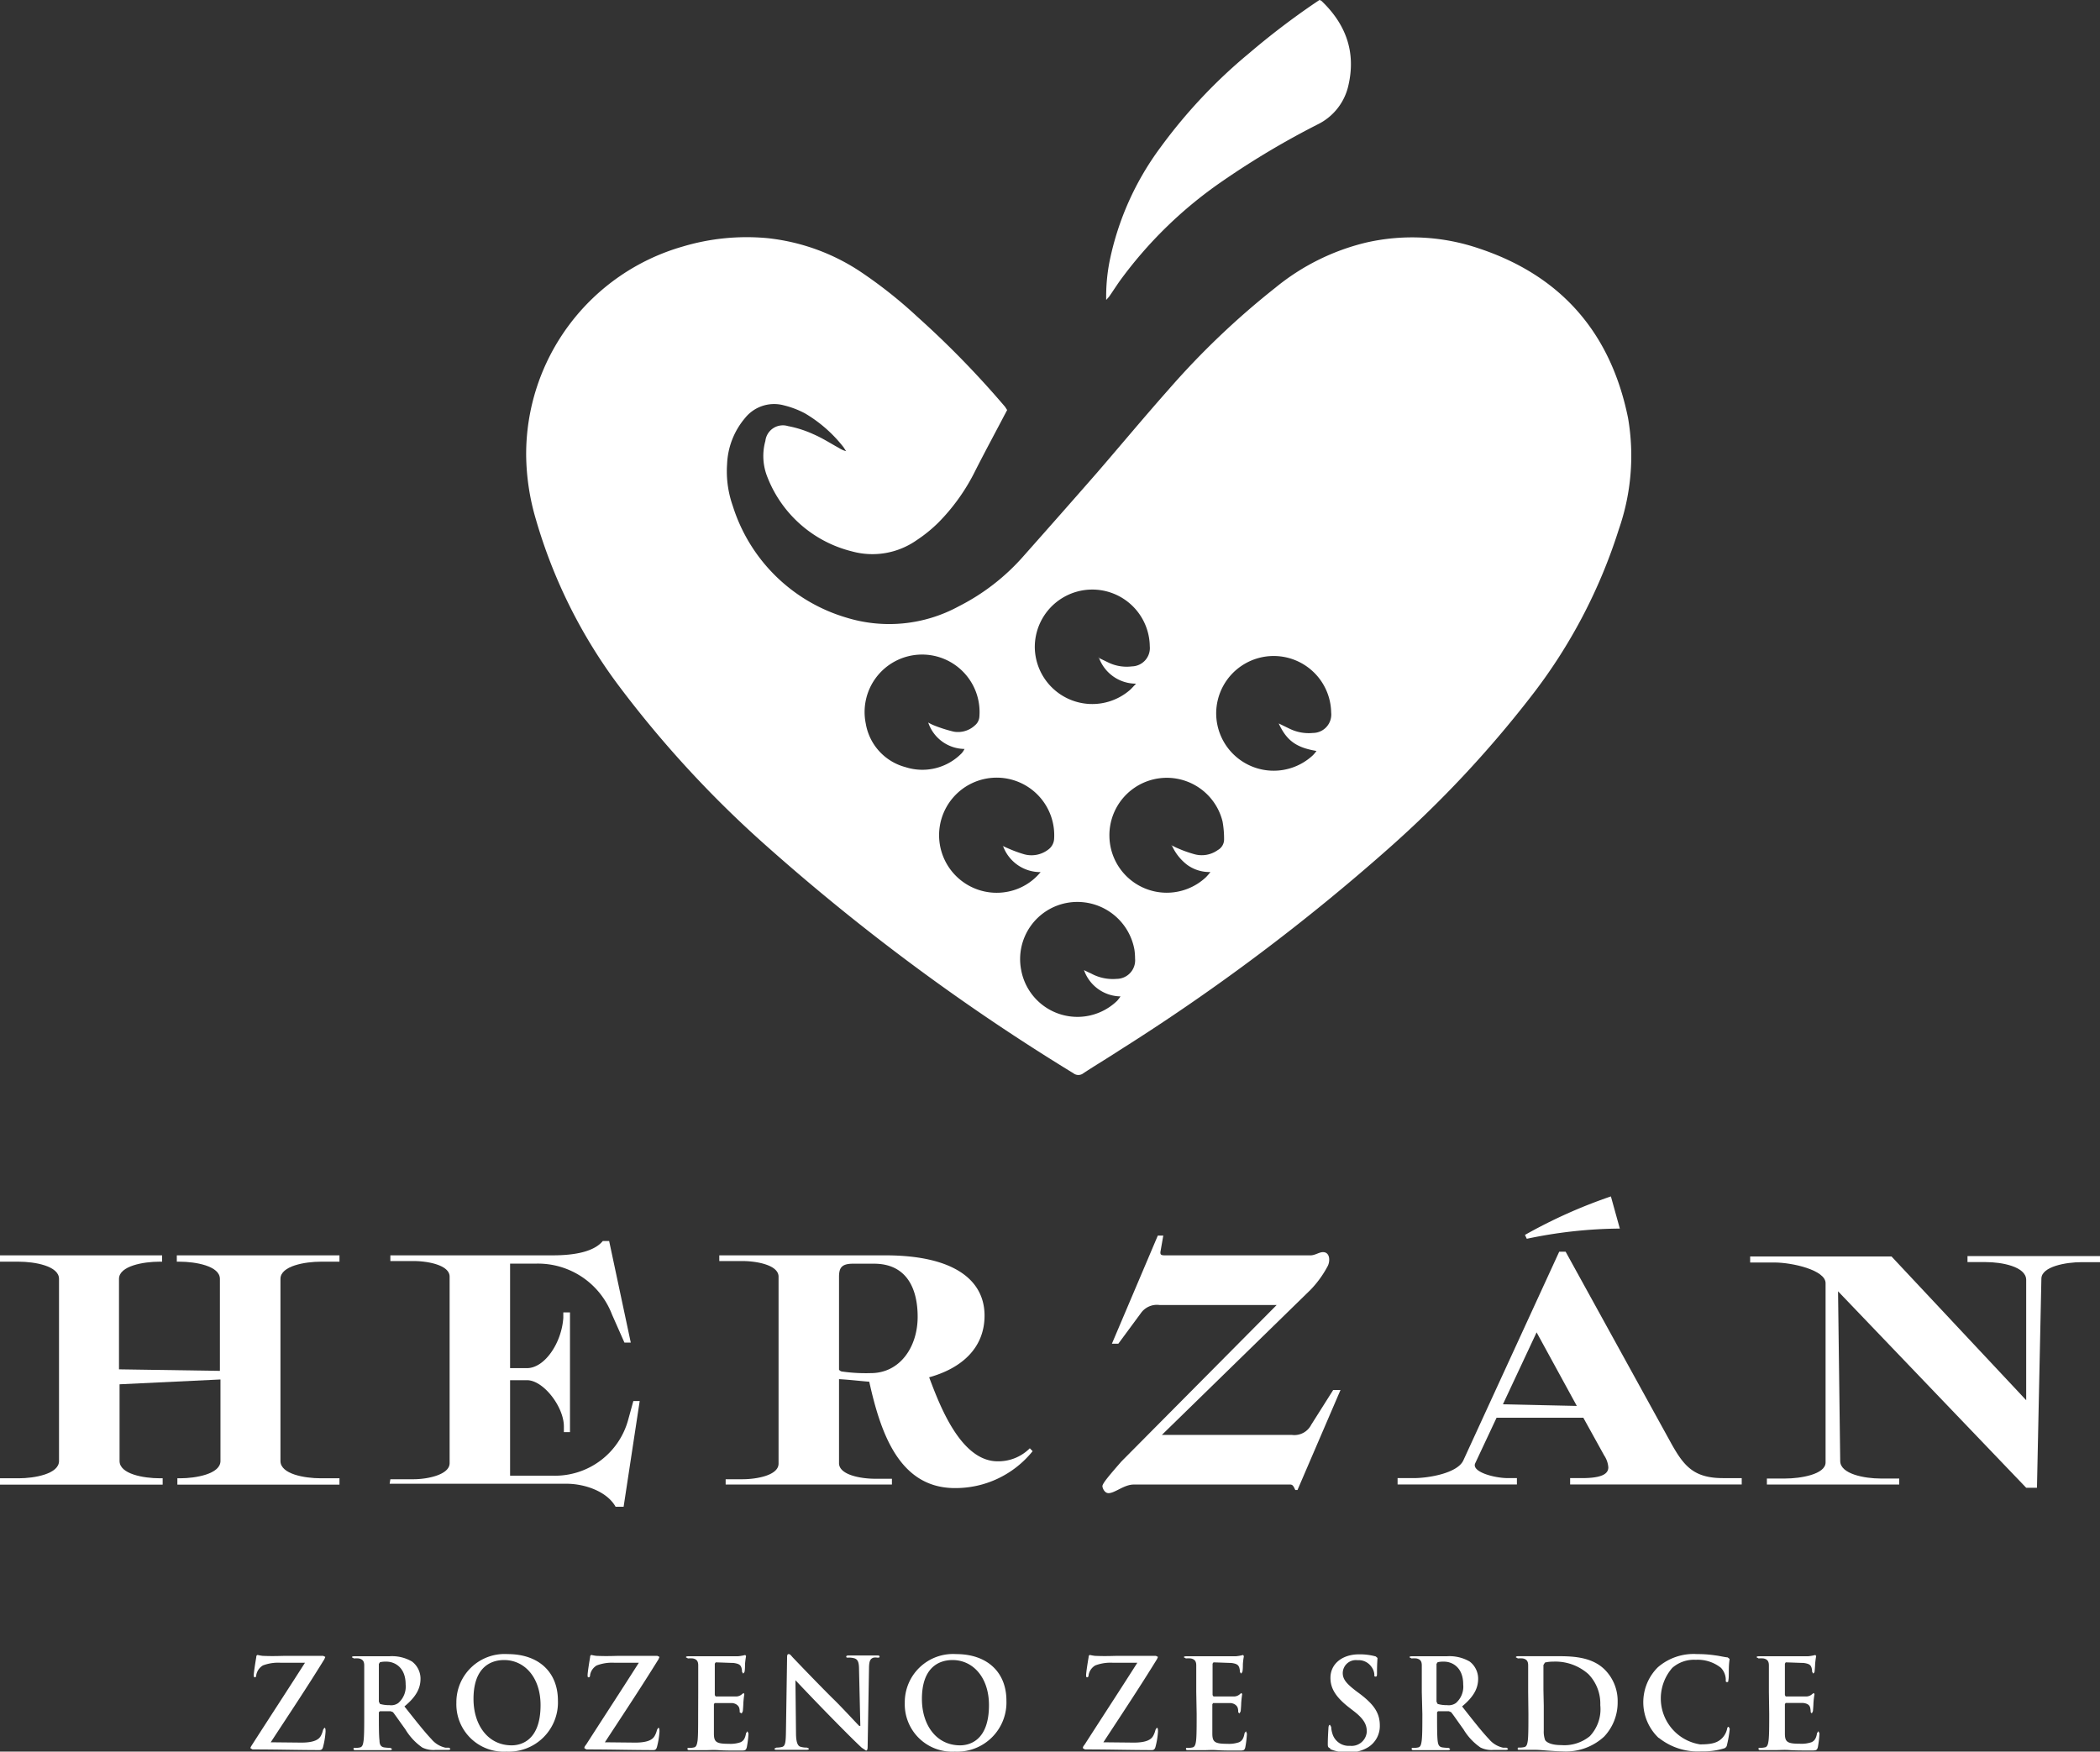 <svg xmlns="http://www.w3.org/2000/svg" xmlns:xlink="http://www.w3.org/1999/xlink" viewBox="0 0 261.18 217.88"><rect x="0" y="0" width="261.18" height="217.88" fill="#333333" stroke="none"/><defs><style>.cls-1{fill:none;}.cls-2{clip-path:url(#clip-path);}.cls-3{fill:#fff;}</style><clipPath id="clip-path" transform="translate(0 0)"><rect class="cls-1" width="261.18" height="217.88"/></clipPath></defs><title>Datový zdroj 6</title><g id="Vrstva_2" data-name="Vrstva 2"><g id="box_pikto"><g class="cls-2"><path class="cls-3" d="M124.69,105.21c.21.1.41.21.63.29a15.84,15.84,0,0,0,2.05.76,3.42,3.42,0,0,0,3-.58,1.77,1.77,0,0,0,.73-1.3,7.16,7.16,0,1,0-5.68,6.52,7,7,0,0,0,4-2.42,4.93,4.93,0,0,1-4.68-3.27m10.08,15.46c.29.15.59.29.88.42a5.61,5.61,0,0,0,3.18.67,2.31,2.31,0,0,0,2.29-2.53,8,8,0,0,0-.08-1.1,7.21,7.21,0,0,0-8.23-5.85,7.11,7.11,0,0,0-5.86,8.35,7.11,7.11,0,0,0,11.94,3.86,5.82,5.82,0,0,0,.42-.55,4.88,4.88,0,0,1-4.54-3.27M159.06,90l1.38.67a5.42,5.42,0,0,0,2.86.5,2.29,2.29,0,0,0,2.26-2.54,7.15,7.15,0,0,0-14.3.24,7.15,7.15,0,0,0,12,5.1,3.86,3.86,0,0,0,.47-.56c-2.49-.42-3.7-1.27-4.69-3.41m-22.43-8.19,1.3.63a5.26,5.26,0,0,0,2.87.45A2.28,2.28,0,0,0,143,80.39a7.15,7.15,0,1,0-14.3.19,7.15,7.15,0,0,0,11.78,5.29c.25-.21.45-.46.82-.83a4.9,4.9,0,0,1-4.64-3.28m9,23.36c.39.19.59.31.81.39a14.57,14.57,0,0,0,2,.72,3.42,3.42,0,0,0,3-.5,1.5,1.5,0,0,0,.77-1.28,12.21,12.21,0,0,0-.19-2.27,7.14,7.14,0,0,0-14.07,1.89,7.13,7.13,0,0,0,12,5.05,6.61,6.61,0,0,0,.56-.65,4.71,4.71,0,0,1-2.87-.88,6.19,6.19,0,0,1-1.94-2.47M115.48,89.89a4.68,4.68,0,0,0,.71.35,17.57,17.57,0,0,0,2.43.77,3.09,3.09,0,0,0,2.63-.78,1.54,1.54,0,0,0,.56-1.11,7.15,7.15,0,1,0-14.13.9,6.76,6.76,0,0,0,4.93,5.4,6.84,6.84,0,0,0,7-1.73,2.56,2.56,0,0,0,.35-.53,4.82,4.82,0,0,1-4.51-3.27M125.26,51c-.12.23-.2.39-.29.55-1.22,2.33-2.47,4.64-3.67,7A24.71,24.71,0,0,1,116.71,65a17.71,17.71,0,0,1-2.7,2.19,9.58,9.58,0,0,1-8.07,1.39,15.2,15.2,0,0,1-10.49-9.22,7,7,0,0,1-.26-4.51A2.19,2.19,0,0,1,98,53a13.72,13.72,0,0,1,3.14,1c1.12.48,2.16,1.15,3.23,1.74a3,3,0,0,0,.86.38l-.31-.48a17.14,17.14,0,0,0-4.8-4.22,11.23,11.23,0,0,0-2.63-1A4.63,4.63,0,0,0,92.66,52a9.43,9.43,0,0,0-2.23,5.71,12.93,12.93,0,0,0,.71,5.23,21.05,21.05,0,0,0,14.08,13.87,18.07,18.07,0,0,0,14-1.38,26.85,26.85,0,0,0,8.14-6.33q4.52-5.09,9-10.21c3-3.47,5.93-7,9-10.46a99.21,99.21,0,0,1,13.27-12.65,28.15,28.15,0,0,1,11.33-5.62,25.75,25.75,0,0,1,14,.75c10.25,3.41,16.38,10.54,18.52,21.07a27.77,27.77,0,0,1-1.14,13.85,66.35,66.35,0,0,1-11,20.9,137.91,137.91,0,0,1-17.48,18.67A257.47,257.47,0,0,1,139.3,130.6c-1.52,1-3.06,1.91-4.56,2.9a1,1,0,0,1-1.24,0,266.4,266.4,0,0,1-38.09-28.2A135,135,0,0,1,76.89,85.21,64.33,64.33,0,0,1,66.63,64.54a29.07,29.07,0,0,1-1.19-7.87,26.87,26.87,0,0,1,19.46-26,27.75,27.75,0,0,1,10.52-1.05,25.82,25.82,0,0,1,11.47,4.09,57.15,57.15,0,0,1,7.2,5.69A115.91,115.91,0,0,1,125,50.6Z" transform="translate(0 0)"/><path class="cls-3" d="M137.58,37.32A22.7,22.7,0,0,1,138,32.5a35.74,35.74,0,0,1,6.37-14.22,64.76,64.76,0,0,1,11-11.67A94,94,0,0,1,163.46.43L164.1,0l.22.08c3.05,2.89,4.34,6.36,3.39,10.51a7.12,7.12,0,0,1-3.84,4.89,102.6,102.6,0,0,0-11.76,7A52.56,52.56,0,0,0,139.23,35c-.43.62-.84,1.25-1.26,1.86-.09.13-.21.24-.39.45" transform="translate(0 0)"/><path class="cls-3" d="M37.48,216.76c1.58,0,2.18-.38,2.43-.85a2.92,2.92,0,0,0,.27-.74l.16-.25c.12,0,.15.11.15.48a9.69,9.69,0,0,1-.31,1.89c-.07.28-.18.4-.46.4-2.58,0-5.18-.08-8.31-.08l-.26-.15c0-.11.05-.19.23-.47,2.18-3.4,4.47-6.9,6.55-10.16h-3a5.33,5.33,0,0,0-2.23.33,1.77,1.77,0,0,0-.83,1.2c0,.22-.09.28-.18.28s-.13-.08-.13-.26c0-.36.23-1.77.31-2.23,0-.22.09-.29.19-.29a5.12,5.12,0,0,0,.61.11c1.47.06,2.22,0,2.85,0H40.2l.26.13-.12.29c-2.13,3.46-4.49,7-6.67,10.33Z" transform="translate(0 0)"/><path class="cls-3" d="M47.12,211.67l.14.28a4.06,4.06,0,0,0,1.18.15,1.51,1.51,0,0,0,1.09-.26,2.71,2.71,0,0,0,.92-2.32c0-2.2-1.45-2.83-2.37-2.83a3.18,3.18,0,0,0-.82.07l-.14.21Zm-1.82-1.22c0-2.35,0-2.78,0-3.28s-.16-.77-.67-.88a3.12,3.12,0,0,0-.6,0l-.26-.14c0-.1.11-.13.34-.13.82,0,1.79,0,2.12,0l2.18,0a4.94,4.94,0,0,1,2.84.66,2.69,2.69,0,0,1,1.05,2.12c0,1.14-.47,2.2-2,3.46,1.38,1.74,2.45,3.11,3.36,4.07a3.14,3.14,0,0,0,1.73,1.06l.44,0,.18.12c0,.13-.11.16-.29.16H54.18a3.13,3.13,0,0,1-1.66-.3,7.36,7.36,0,0,1-2.11-2.27c-.62-.85-1.34-1.9-1.54-2.13l-.28-.11-1.34,0-.13.12v.22c0,1.43,0,2.66.08,3.31,0,.45.14.79.61.85a7.27,7.27,0,0,0,.75.06l.19.12c0,.12-.11.16-.31.16-.9,0-2,0-2.28,0s-1.26,0-1.88,0c-.2,0-.31,0-.31-.16s.06-.12.25-.12a2.55,2.55,0,0,0,.55-.06c.31-.06.39-.4.45-.85.08-.65.08-1.88.08-3.3Z" transform="translate(0 0)"/><path class="cls-3" d="M67.23,212.1c0-3.46-2-5.61-4.53-5.61-1.78,0-3.81,1-3.81,4.84,0,3.22,1.78,5.77,4.75,5.77,1.08,0,3.59-.52,3.59-5m-10.47-.29a6,6,0,0,1,6.38-6.06c3.86,0,6.25,2.24,6.25,5.79a6.12,6.12,0,0,1-6.4,6.34,5.89,5.89,0,0,1-6.23-6.07" transform="translate(0 0)"/><path class="cls-3" d="M79,216.76c1.58,0,2.18-.38,2.43-.85a2.63,2.63,0,0,0,.28-.74l.16-.25c.12,0,.15.11.15.48a9.69,9.69,0,0,1-.31,1.89c-.08.28-.18.4-.46.4-2.59,0-5.19-.08-8.31-.08l-.26-.15c0-.11,0-.19.23-.47,2.18-3.4,4.47-6.9,6.54-10.16h-3a5.33,5.33,0,0,0-2.23.33,1.71,1.71,0,0,0-.83,1.2c0,.22-.09.28-.19.28s-.12-.08-.12-.26c0-.36.23-1.77.31-2.23,0-.22.09-.29.18-.29a5,5,0,0,0,.62.11c1.47.06,2.21,0,2.85,0h4.72l.26.13-.12.29c-2.14,3.46-4.49,7-6.67,10.33Z" transform="translate(0 0)"/><path class="cls-3" d="M86.84,210.45c0-2.35,0-2.78,0-3.28s-.15-.77-.66-.88a3.32,3.32,0,0,0-.61,0l-.26-.14c0-.1.11-.13.34-.13h1.26l1,0h3.87a5.63,5.63,0,0,0,.66-.1l.25-.06.1.14a9.75,9.75,0,0,0-.13,1c0,.15,0,.83-.08,1l-.15.18-.14-.22a1.88,1.88,0,0,0-.09-.56c-.11-.28-.27-.46-1-.55-.26,0-1.89-.07-2.19-.07l-.11.16v3.91l.11.17c.33,0,2.11,0,2.46,0a1.11,1.11,0,0,0,.75-.23l.25-.2.1.12c0,.1-.06.34-.12,1.13,0,.31-.06.93-.06,1l-.14.29L92,213c0-.15,0-.35-.06-.55s-.29-.54-.87-.61c-.29,0-1.82,0-2.19,0l-.09.15v1.22c0,.53,0,2,0,2.4,0,1.07.27,1.3,1.85,1.3a3.82,3.82,0,0,0,1.45-.19c.41-.18.59-.51.7-1.14l.17-.23.13.28a11.75,11.75,0,0,1-.21,1.71c-.11.41-.24.41-.83.41-1.16,0-2,0-2.68-.05s-1.14,0-1.61,0c-.17,0-.51,0-.88,0l-1.06,0c-.21,0-.32,0-.32-.16s.07-.12.25-.12a2.65,2.65,0,0,0,.56-.06c.31-.06.38-.41.45-.85.07-.65.07-1.87.07-3.3Z" transform="translate(0 0)"/><path class="cls-3" d="M99,215.55c0,1.21.23,1.62.54,1.72a2.55,2.55,0,0,0,.81.11l.26.12c0,.13-.14.16-.36.16-1,0-1.62,0-1.92,0-.13,0-.86,0-1.66,0-.21,0-.35,0-.35-.16l.25-.12a2.89,2.89,0,0,0,.7-.08c.4-.12.46-.57.48-1.91l.14-9.11c0-.31,0-.53.2-.53s.3.2.57.48,2.54,2.67,4.79,4.92c1.06,1,3.14,3.28,3.41,3.53H107l-.16-7c0-.94-.16-1.24-.53-1.39a2.34,2.34,0,0,0-.82-.1c-.18,0-.24,0-.24-.13s.17-.14.4-.14c.8,0,1.55,0,1.87,0s.76,0,1.52,0c.2,0,.35,0,.35.14s-.09.13-.28.13a1.54,1.54,0,0,0-.46,0c-.43.13-.56.45-.57,1.31l-.17,9.76c0,.34-.06.49-.2.49l-.53-.35c-1-.92-3-2.95-4.56-4.55s-3.41-3.55-3.69-3.85h0Z" transform="translate(0 0)"/><path class="cls-3" d="M123,212.1c0-3.46-2-5.61-4.53-5.61-1.78,0-3.81,1-3.81,4.84,0,3.22,1.78,5.77,4.75,5.77,1.09,0,3.59-.52,3.59-5m-10.47-.29a6,6,0,0,1,6.39-6.06c3.85,0,6.25,2.24,6.25,5.79a6.12,6.12,0,0,1-6.41,6.34,5.89,5.89,0,0,1-6.23-6.07" transform="translate(0 0)"/><path class="cls-3" d="M141,216.76c1.58,0,2.18-.38,2.43-.85a3,3,0,0,0,.28-.74l.15-.25c.13,0,.16.11.16.48a9.69,9.69,0,0,1-.31,1.89c-.08.28-.19.4-.46.4-2.59,0-5.18-.08-8.31-.08l-.26-.15c0-.11,0-.19.23-.47,2.18-3.4,4.47-6.9,6.54-10.16h-3a5.33,5.33,0,0,0-2.23.33,1.74,1.74,0,0,0-.83,1.2c0,.22-.1.28-.19.28s-.12-.08-.12-.26c0-.36.23-1.77.31-2.23,0-.22.09-.29.18-.29a5.46,5.46,0,0,0,.62.11c1.47.06,2.21,0,2.85,0h4.72l.26.13-.13.29c-2.13,3.46-4.48,7-6.66,10.33Z" transform="translate(0 0)"/><path class="cls-3" d="M148.78,210.45c0-2.35,0-2.78,0-3.28s-.16-.77-.67-.88a3.32,3.32,0,0,0-.61,0l-.26-.14c0-.1.11-.13.34-.13h1.25l1,0h3.87a5.63,5.63,0,0,0,.66-.1l.25-.06.09.14c0,.11-.07.29-.12,1,0,.15,0,.83-.08,1l-.16.18-.13-.22a1.88,1.88,0,0,0-.09-.56c-.11-.28-.27-.46-1-.55-.27,0-1.89-.07-2.2-.07l-.11.16v3.91l.11.17c.34,0,2.12,0,2.48,0a1.1,1.1,0,0,0,.74-.23l.24-.2.11.12c0,.1-.06.34-.12,1.13,0,.31-.06.93-.06,1l-.14.29L154,213c0-.15,0-.35-.06-.55s-.29-.54-.87-.61c-.29,0-1.82,0-2.19,0l-.1.15v1.22c0,.53,0,2,0,2.4,0,1.07.28,1.3,1.86,1.3a3.82,3.82,0,0,0,1.45-.19c.41-.18.59-.51.7-1.14l.17-.23.12.28a11.76,11.76,0,0,1-.2,1.71c-.1.41-.24.41-.83.41-1.16,0-2,0-2.68-.05s-1.14,0-1.61,0c-.17,0-.51,0-.88,0l-1.07,0c-.2,0-.31,0-.31-.16s.07-.12.25-.12a2.65,2.65,0,0,0,.56-.06c.31-.06.39-.41.45-.85.07-.65.07-1.87.07-3.3Z" transform="translate(0 0)"/><path class="cls-3" d="M165.44,217.47c-.25-.1-.3-.18-.3-.52,0-.86.07-1.78.08-2s.06-.4.19-.4l.15.26a3.14,3.14,0,0,0,.14.79,2.12,2.12,0,0,0,2.21,1.56,1.89,1.89,0,0,0,2.08-1.76c0-.76-.24-1.47-1.52-2.48l-.71-.55c-1.7-1.33-2.29-2.41-2.29-3.67,0-1.7,1.42-2.92,3.57-2.92a7.49,7.49,0,0,1,2.06.26l.22.19c0,.2-.06.65-.06,1.85,0,.35,0,.47-.18.47s-.15-.1-.15-.28a1.85,1.85,0,0,0-.41-1,1.92,1.92,0,0,0-1.68-.76,1.63,1.63,0,0,0-1.84,1.59c0,.72.36,1.25,1.64,2.23l.43.32c1.88,1.41,2.54,2.48,2.54,4a3.1,3.1,0,0,1-1.46,2.69,4.41,4.41,0,0,1-2.45.63,5.25,5.25,0,0,1-2.26-.4" transform="translate(0 0)"/><path class="cls-3" d="M178.66,211.67l.14.28a4,4,0,0,0,1.17.15,1.56,1.56,0,0,0,1.1-.26,2.71,2.71,0,0,0,.91-2.32c0-2.2-1.45-2.83-2.36-2.83a3.08,3.08,0,0,0-.82.07l-.14.21Zm-1.83-1.22c0-2.35,0-2.78,0-3.28s-.15-.77-.66-.88a3.32,3.32,0,0,0-.61,0l-.26-.14c0-.1.11-.13.34-.13.82,0,1.79,0,2.12,0l2.18,0a5,5,0,0,1,2.85.66,2.69,2.69,0,0,1,1.05,2.12c0,1.14-.48,2.2-2,3.46,1.37,1.74,2.44,3.11,3.35,4.07a3.15,3.15,0,0,0,1.74,1.06l.43,0,.19.12c0,.13-.11.16-.3.16h-1.47a3.09,3.09,0,0,1-1.65-.3,7.25,7.25,0,0,1-2.12-2.27c-.62-.85-1.33-1.9-1.54-2.13l-.27-.11-1.35,0-.12.12v.22c0,1.43,0,2.66.07,3.31.05.45.14.79.61.85a7.23,7.23,0,0,0,.76.06l.18.12c0,.12-.11.16-.31.16-.9,0-2,0-2.27,0s-1.27,0-1.89,0c-.2,0-.31,0-.31-.16s.07-.12.25-.12a2.65,2.65,0,0,0,.56-.06c.31-.06.38-.4.44-.85.08-.65.08-1.88.08-3.3Z" transform="translate(0 0)"/><path class="cls-3" d="M192,212.15c0,1.64,0,2.84,0,3.13a3.08,3.08,0,0,0,.17,1.17c.2.3.8.62,2,.62a5,5,0,0,0,3.56-1.11,4.89,4.89,0,0,0,1.3-3.86,5.26,5.26,0,0,0-1.48-3.86,6.16,6.16,0,0,0-4.4-1.55,4.2,4.2,0,0,0-1,.11l-.19.31c0,.52,0,1.87,0,3.09Zm-1.94-1.7c0-2.35,0-2.78,0-3.28s-.15-.77-.66-.88a3.32,3.32,0,0,0-.61,0l-.26-.14c0-.1.11-.14.34-.14.82,0,1.79,0,2.23,0s1.45,0,2.38,0c1.93,0,4.52,0,6.2,1.77a5.52,5.52,0,0,1,1.51,3.93,6.17,6.17,0,0,1-1.69,4.31,7,7,0,0,1-5.19,1.83c-.55,0-1.19-.05-1.77-.09s-1.13-.1-1.52-.1c-.17,0-.51,0-.88,0s-.76,0-1.07,0-.31,0-.31-.15.06-.13.25-.13a2.65,2.65,0,0,0,.56-.06c.31-.06.39-.4.45-.85.07-.65.07-1.87.07-3.3Z" transform="translate(0 0)"/><path class="cls-3" d="M206.3,216.19a6.12,6.12,0,0,1-.11-8.8,6.78,6.78,0,0,1,4.89-1.64,14.46,14.46,0,0,1,2.25.16c.58.07,1.08.21,1.54.25l.24.19c0,.12-.05.31-.08.86s0,1.36-.05,1.66,0,.36-.19.36-.15-.13-.15-.34a2.24,2.24,0,0,0-.6-1.43,4.63,4.63,0,0,0-3.14-1,4.07,4.07,0,0,0-2.91,1,5.78,5.78,0,0,0,3.45,9.52c1.38,0,2.21-.16,2.83-.87a2.42,2.42,0,0,0,.52-1c.05-.25.08-.31.21-.31l.13.24a13.86,13.86,0,0,1-.34,2,.52.52,0,0,1-.4.45,8.81,8.81,0,0,1-2.78.36,7.76,7.76,0,0,1-5.31-1.69" transform="translate(0 0)"/><path class="cls-3" d="M220,210.45c0-2.35,0-2.78,0-3.28s-.16-.77-.67-.88a3.12,3.12,0,0,0-.6,0l-.26-.14c0-.1.1-.13.33-.13H220l1,0h3.87a5.63,5.63,0,0,0,.66-.1l.25-.06.1.14a9.75,9.75,0,0,0-.13,1c0,.15-.05.83-.08,1l-.15.18-.14-.22a1.88,1.88,0,0,0-.09-.56c-.11-.28-.26-.46-1-.55-.26,0-1.88-.07-2.2-.07l-.1.16v3.91l.1.17c.35,0,2.13,0,2.48,0a1.1,1.1,0,0,0,.74-.23l.25-.2.11.12c0,.1-.07.34-.13,1.13,0,.31-.06.93-.06,1l-.14.29-.14-.14a3,3,0,0,0-.06-.55c-.07-.31-.29-.54-.87-.61-.29,0-1.82,0-2.19,0l-.09.15v1.22c0,.53,0,2,0,2.4,0,1.07.27,1.3,1.85,1.3a3.9,3.9,0,0,0,1.46-.19c.4-.18.59-.51.69-1.14l.17-.23.13.28a13.33,13.33,0,0,1-.2,1.71c-.11.41-.25.41-.84.41-1.16,0-2,0-2.68-.05s-1.14,0-1.61,0c-.17,0-.51,0-.88,0l-1.07,0c-.2,0-.3,0-.3-.16s.06-.12.25-.12a2.55,2.55,0,0,0,.55-.06c.31-.06.39-.41.45-.85.08-.65.08-1.87.08-3.3Z" transform="translate(0 0)"/><path class="cls-3" d="M0,156.15H20.16v.79H19.8c-1.9,0-5,.51-5,2.14v11.25l12.55.19V159.08c0-1.63-3.09-2.14-5-2.14h-.36v-.79H42.22v.79H39.88c-1.9,0-5,.51-5,2.14v22.65c0,1.63,3,2.15,5,2.15h2.34v.79H22.06v-.79h.36c1.89,0,5-.52,5-2.15V171.59l-12.55.6v9.54c0,1.63,3,2.15,5,2.15h.36v.79H0v-.79H2.34c1.9,0,5-.52,5-2.15V159.08c0-1.63-3.08-2.14-5-2.14H0Z" transform="translate(0 0)"/><path class="cls-3" d="M48.55,184h2.9c1.69,0,4.47-.55,4.47-2V158.8c0-1.46-2.78-1.94-4.47-1.94h-2.9v-.71h20.2c2.69,0,5.11-.44,6.22-1.78h.79L78.45,167h-.79l-1.54-3.48a9.86,9.86,0,0,0-9.43-6.34H63.44v13h2.1c2.22,0,4.32-3.17,4.52-6.26l0-.67h.83v14.89h-.76v-.71c0-2.42-2.53-5.75-4.59-5.75H63.44v11.88h5.39a9.43,9.43,0,0,0,9.31-7l.63-2.29h.79l-2,13.15h-1c-1.07-1.91-3.84-2.86-6.1-2.86h-22Z" transform="translate(0 0)"/><path class="cls-3" d="M104.35,158.84v11.53a.57.57,0,0,0,.44.24,20.81,20.81,0,0,0,3.52.19c3.61,0,5.82-3.24,5.82-7s-1.54-6.61-5.42-6.61h-2.62c-1.46,0-1.74.55-1.74,1.66M90.25,184h2.1c1.71,0,4.48-.47,4.48-1.94V158.8c0-1.46-2.77-1.94-4.48-1.94H89.46v-.71h20.63c8.64,0,12.36,3.13,12.36,7.49,0,4.07-2.89,6.57-6.89,7.68,1.31,3.48,3.92,10.45,8.52,10.45a5.53,5.53,0,0,0,4-1.62l.35.36a12.31,12.31,0,0,1-9.66,4.59c-6.89,0-9.23-6.77-10.66-13.23-1.07-.08-2.33-.24-3.76-.32V182c0,1.47,2.74,1.94,4.48,1.94h2.1v.72H90.25Z" transform="translate(0 0)"/><path class="cls-3" d="M144.23,162.33a2.44,2.44,0,0,0-2.33,1l-2.81,3.81h-.8L144,153.69h.68l-.36,2.06c0,.24,0,.4.52.4H163c.55,0,1.07-.4,1.54-.4.91,0,.91,1.19.56,1.79a13,13,0,0,1-2.1,2.89l-18.5,18.06h16.2a2.35,2.35,0,0,0,2.38-1.27l2.73-4.32h.91l-5.35,12.44h-.27c-.2-.4-.28-.68-.64-.68H141c-1.19,0-2.34,1.07-3.13,1.07-.52,0-.76-.67-.76-.87,0-.36,1-1.5,2.34-3.05l19.33-19.48Z" transform="translate(0 0)"/><path class="cls-3" d="M189.66,153.61a63.2,63.2,0,0,1,10.69-4.79l1.11,4a57.65,57.65,0,0,0-11.57,1.27Zm-2.74,21.07,9.19.2-5-9.15Zm10,1.67H186.13L183.48,182c-.52,1.07,2.34,1.86,4.08,1.86h1.1v.79H173.82v-.79h2c1.91,0,5.47-.63,6.18-2.21l11.92-25.95h.8l13.22,24c1.51,2.66,2.74,4.16,6.34,4.16h2.34v.79H195.28v-.79h1.47c2.53,0,3.28-.55,3.28-1.34a3.06,3.06,0,0,0-.51-1.47Z" transform="translate(0 0)"/><path class="cls-3" d="M253.34,185.06H252l-23.4-24.44.27,21.11c0,1.63,3.06,2.18,5,2.18h2.34v.75H219.75v-.75h2.3c1.86,0,5-.51,5-2l0-22.3c0-1.62-4.12-2.57-6.38-2.57h-3v-.75h17.58L252,174.17l0-15c-.05-1.63-3.06-2.18-5-2.18H244.7v-.75h16.48V157h-2.34c-1.82,0-4.95.52-4.95,2.06Z" transform="translate(0 0)"/></g></g></g></svg>